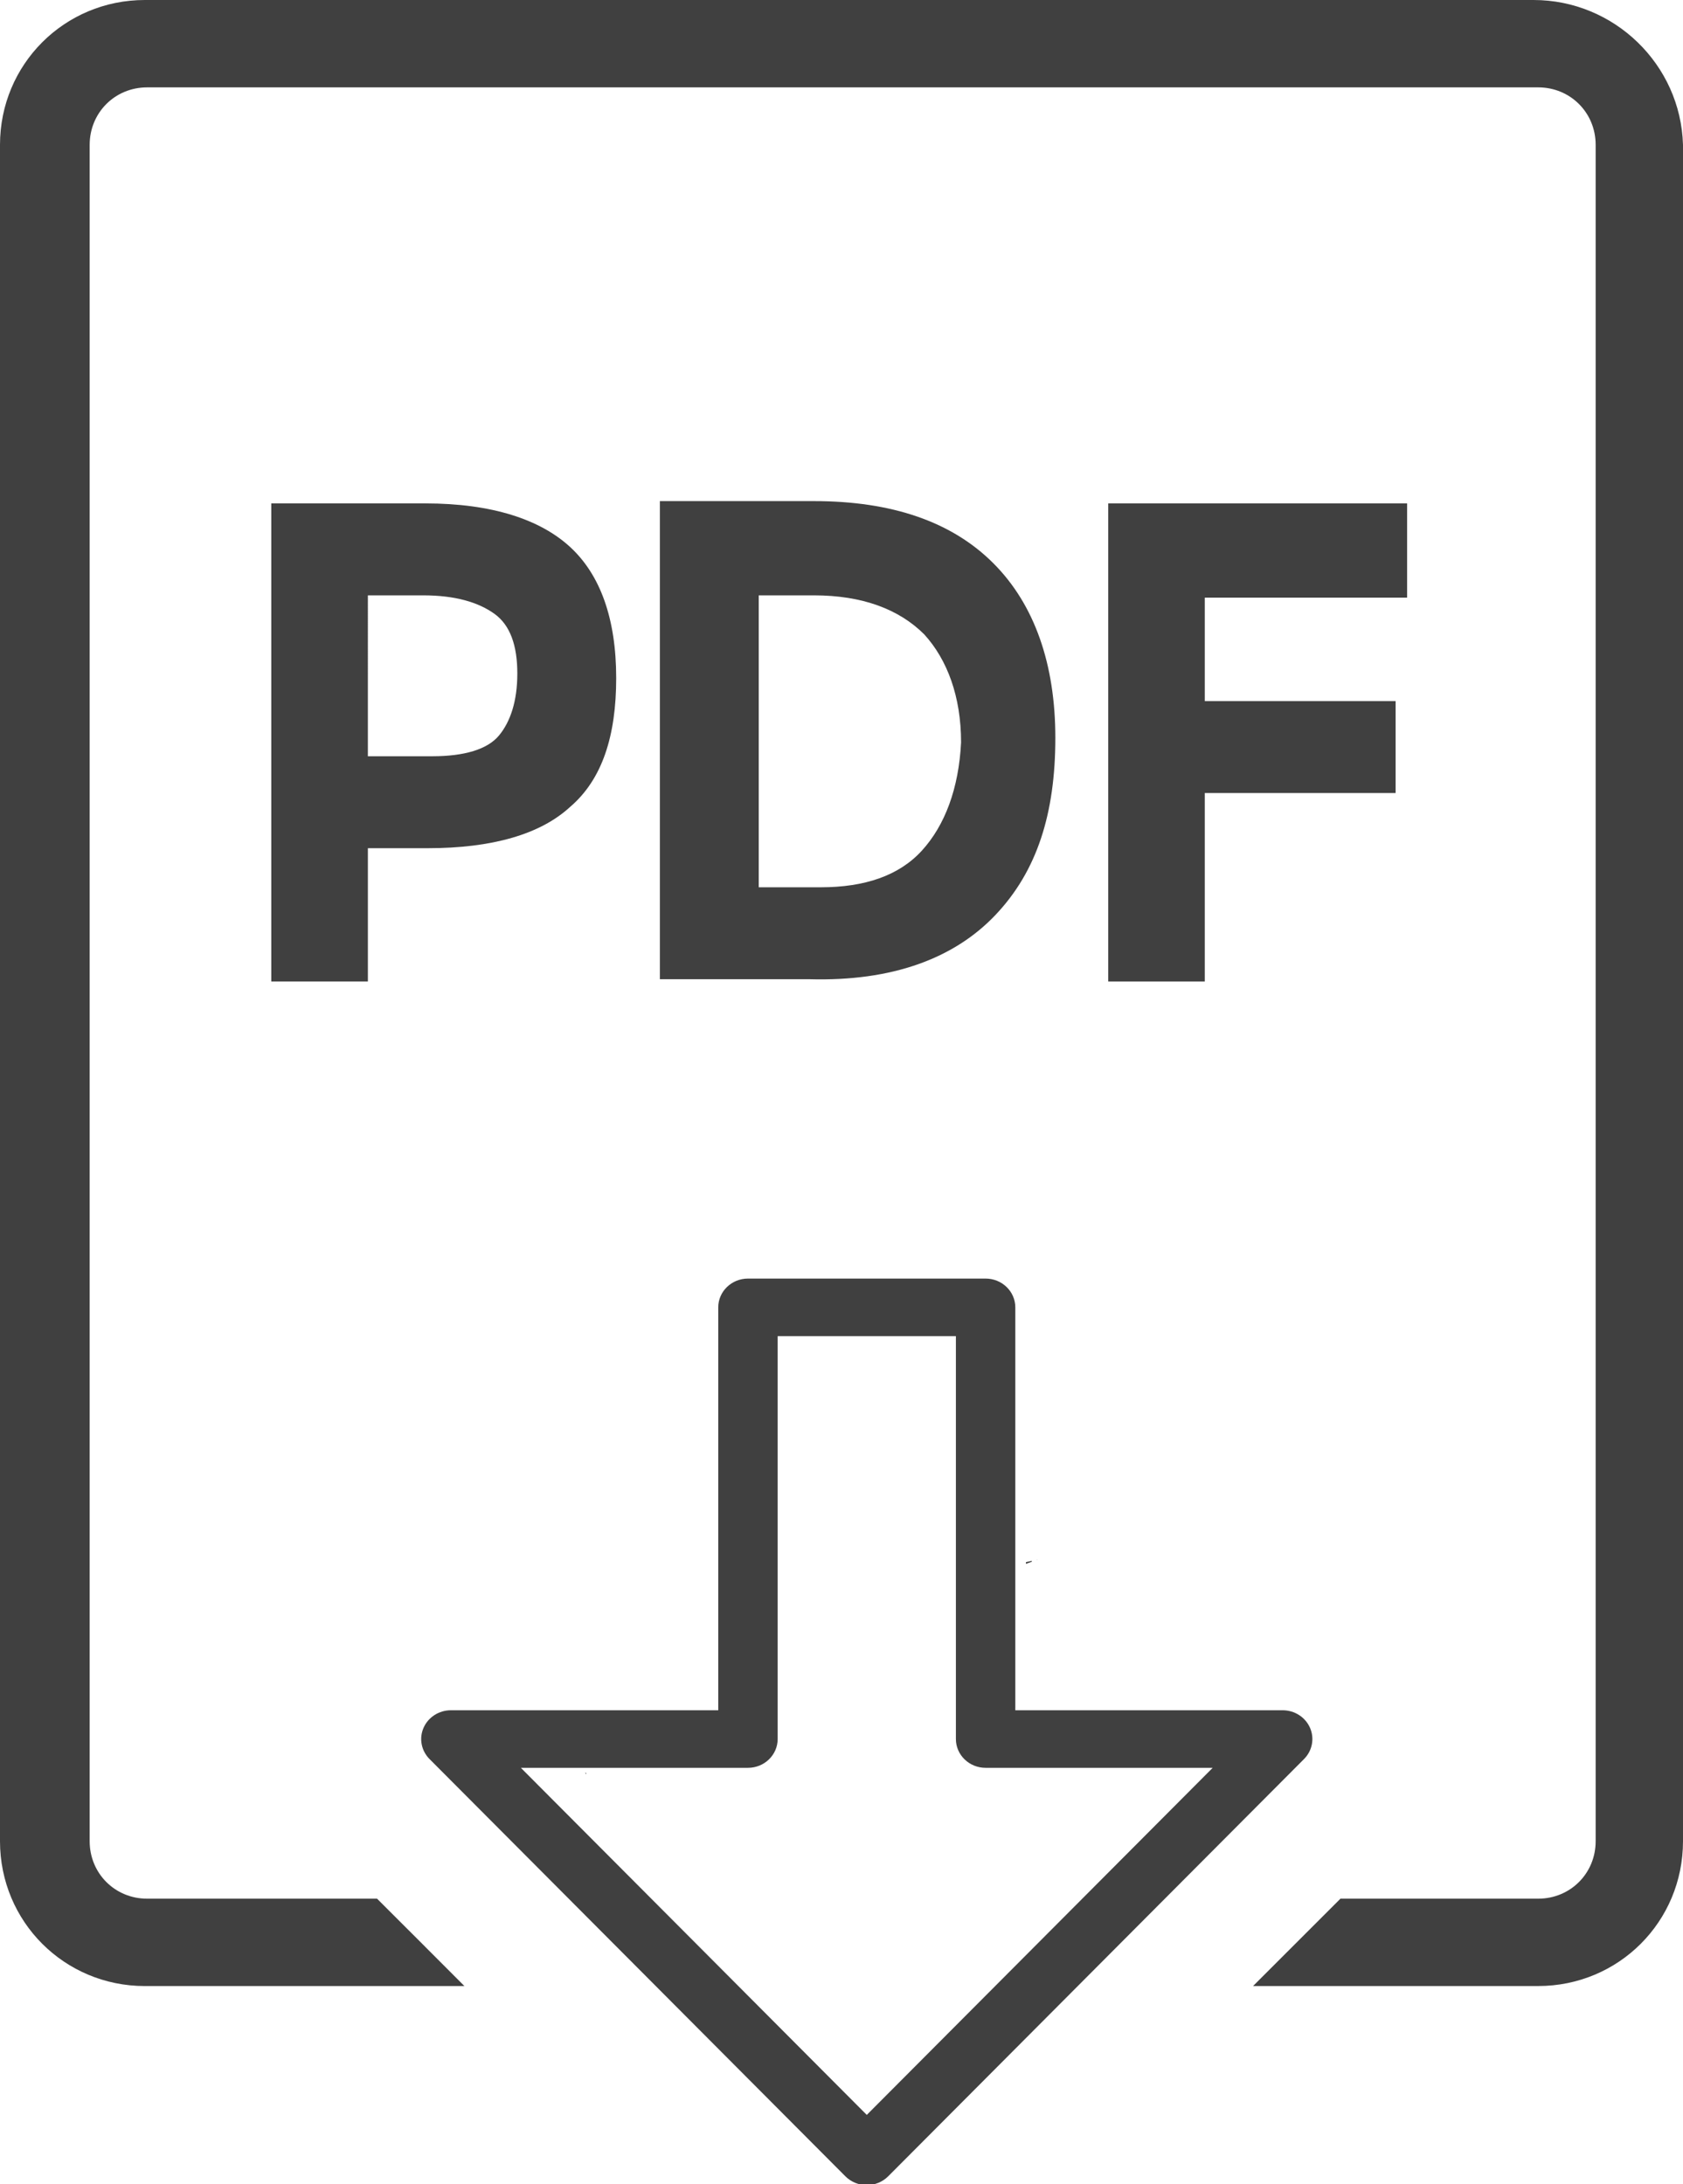<?xml version="1.0" encoding="UTF-8" standalone="no"?>
<svg
   version="1.1"
   x="0px"
   y="0px"
   viewBox="0 0 73.199 95.023"
   xml:space="preserve"
   id="svg18"
   sodipodi:docname="pdf-download.svg"
   width="73.199"
   height="95.023"
   inkscape:version="1.1.2 (0a00cf5339, 2022-02-04)"
   xmlns:inkscape="http://www.inkscape.org/namespaces/inkscape"
   xmlns:sodipodi="http://sodipodi.sourceforge.net/DTD/sodipodi-0.dtd"
   xmlns="http://www.w3.org/2000/svg"
   xmlns:svg="http://www.w3.org/2000/svg"><defs
     id="defs22" /><sodipodi:namedview
     id="namedview20"
     pagecolor="#ffffff"
     bordercolor="#666666"
     borderopacity="1.0"
     inkscape:pageshadow="2"
     inkscape:pageopacity="0.0"
     inkscape:pagecheckerboard="0"
     showgrid="false"
     fit-margin-top="0"
     fit-margin-left="0"
     fit-margin-right="0"
     fit-margin-bottom="0"
     inkscape:zoom="6.088"
     inkscape:cx="36.465177"
     inkscape:cy="60.693167"
     inkscape:window-width="1850"
     inkscape:window-height="1025"
     inkscape:window-x="1990"
     inkscape:window-y="27"
     inkscape:window-maximized="1"
     inkscape:current-layer="svg18" /><g
     id="g12"
     transform="translate(-13.5,-1.8)"
     style="fill:#404040"><path
       d="m 32.1,38.7 c 2.8,0 4.9,-0.6 6.2,-1.8 1.4,-1.2 2,-3.1 2,-5.6 0,-2.6 -0.7,-4.5 -2,-5.7 C 37,24.4 34.9,23.7 32,23.7 h -6.7 v 20.8 h 4.2 v -5.8 z m -2.6,-11 h 2.4 c 1.4,0 2.4,0.3 3.1,0.8 0.7,0.5 1,1.4 1,2.6 0,1.2 -0.3,2.1 -0.8,2.7 -0.5,0.6 -1.5,0.9 -2.9,0.9 h -2.8 z"
       id="path2"
       style="fill:#404040" /><path
       d="m 56.8,41.6 c 1.8,-1.9 2.6,-4.4 2.6,-7.7 0,-3.2 -0.9,-5.8 -2.7,-7.6 -1.8,-1.8 -4.4,-2.7 -7.8,-2.7 h -6.7 v 20.8 h 6.5 c 3.6,0.1 6.3,-0.9 8.1,-2.8 z m -3.2,-2.8 c -1,1.1 -2.5,1.6 -4.4,1.6 H 46.5 V 27.7 h 2.4 c 2.1,0 3.7,0.6 4.8,1.7 1,1.1 1.6,2.7 1.6,4.7 -0.1,2 -0.7,3.6 -1.7,4.7 z"
       id="path4"
       style="fill:#404040" /><polygon
       points="65.9,44.5 65.9,36.3 74.2,36.3 74.2,32.3 65.9,32.3 65.9,27.8 74.7,27.8 74.7,23.7 61.7,23.7 61.7,44.5 "
       id="polygon6"
       style="fill:#404040" /><path
       id="path8"
       transform="translate(13.5,1.8)"
       d="M 6.301,0 C 2.801,0 0,2.801 0,6.301 V 80.1 c 0,3.5 2.801,6.301 6.301,6.301 H 20.199 L 18.301,84.5 16.4,82.6 H 6.4 c -1.4,0 -2.5,-1.1 -2.5,-2.5 V 6.301 c 0,-1.4 1.1,-2.5 2.5,-2.5 H 66.9 c 1.4,0 2.5,1.1 2.5,2.5 V 80.1 c 0,1.4 -1.1,2.5 -2.5,2.5 h -8.6 L 56.4,84.5 54.5,86.4 h 12.4 c 3.5,0 6.299,-2.801 6.299,-6.301 V 6.301 c -0.1,-3.5 -3,-6.301 -6.5,-6.301 z"
       style="fill:#404040" /><path
       id="polygon10"
       transform="translate(13.5,1.8)"
       d="m 41.551,58.021 c 9e-5,0.021 -1.36e-4,0.072 0,0.096 0.006,-8.2e-5 0.012,2.7e-5 0.018,0 -0.002,-0.048 -0.004,-0.064 -0.006,-0.096 -0.004,-3.5e-5 -0.008,3.4e-5 -0.012,0 z m 1.43,0.234 c -0.027,0.002 -0.053,0.006 -0.08,0.008 0.027,0.004 0.053,0.009 0.08,0.014 2e-6,-0.007 -3e-6,-0.014 0,-0.021 z m 2.139,9.598 c -0.006,0.001 -0.012,0.003 -0.018,0.004 0.002,0.003 0.004,0.005 0.006,0.008 0.006,-0.002 0.012,-0.004 0.018,-0.006 -0.002,-0.002 -0.004,-0.004 -0.006,-0.006 z M 44.875,67.904 c -0.085,0.019 -0.169,0.036 -0.254,0.055 -2.8e-4,0.025 2.82e-4,0.049 0,0.074 0.085,-0.028 0.169,-0.059 0.254,-0.088 2.36e-4,-0.014 -2.11e-4,-0.027 0,-0.041 z m -19.43,9.207 c 0.018,0.026 0.038,0.055 0.055,0.078 -1.13e-4,-0.016 -0.002,-0.031 -0.002,-0.047 -0.018,-0.01 -0.035,-0.021 -0.053,-0.031 z"
       style="fill:#404040" /></g><g
     id="g4"
     transform="matrix(0.646,0,0,0.626,5.399,44.981)"
     style="fill:#404040"><path
       d="M 78,47 H 60 V 19 c 0,-1.104 -0.896,-2 -2,-2 H 42 c -1.104,0 -2,0.896 -2,2 V 47 H 22 c -0.803,0 -1.527,0.479 -1.841,1.219 -0.314,0.738 -0.155,1.593 0.402,2.171 l 28,29 C 48.938,79.779 49.458,80 50,80 c 0.542,0 1.062,-0.221 1.439,-0.61 l 28,-29 c 0.557,-0.578 0.716,-1.433 0.402,-2.171 C 79.527,47.479 78.803,47 78,47 Z M 50,75.121 26.711,51 H 42 c 1.104,0 2,-0.896 2,-2 V 21 h 12 v 28 c 0,1.104 0.896,2 2,2 h 15.289 z"
       id="path2-3"
       style="fill:#404040" /></g></svg>
